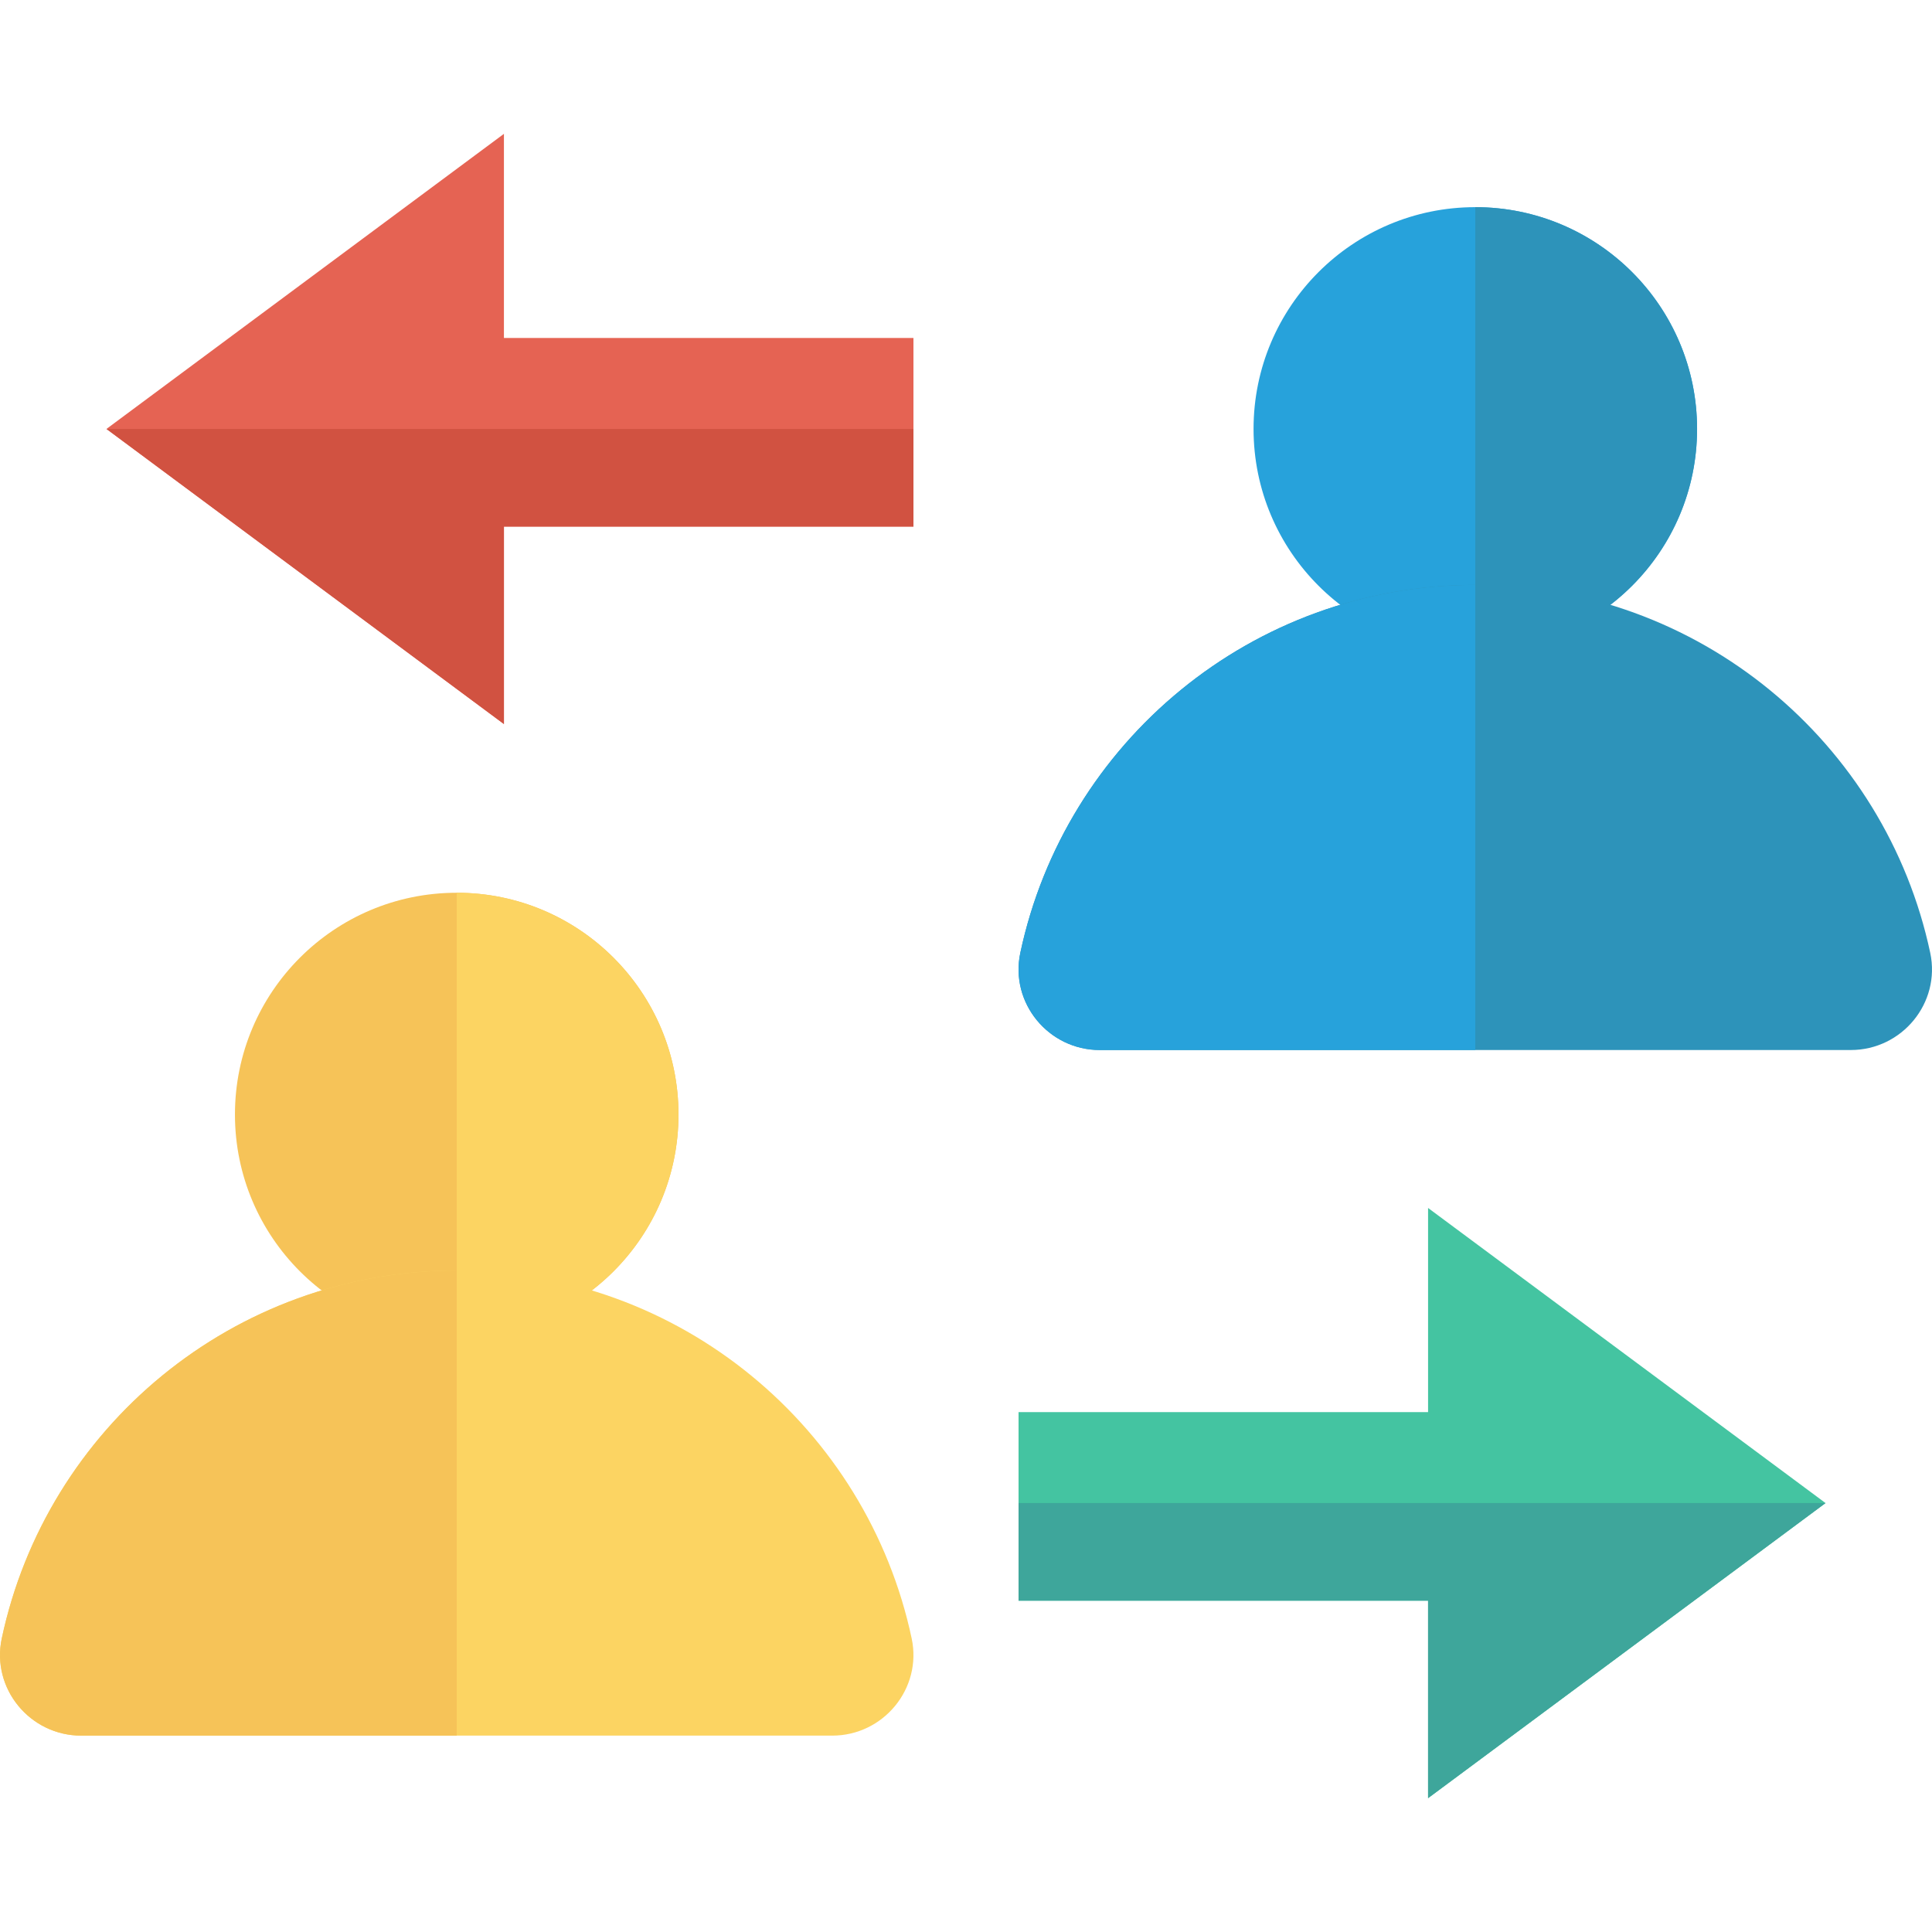 <?xml version="1.0" encoding="iso-8859-1"?>
<!-- Generator: Adobe Illustrator 19.0.0, SVG Export Plug-In . SVG Version: 6.00 Build 0)  -->
<svg xmlns="http://www.w3.org/2000/svg" xmlns:xlink="http://www.w3.org/1999/xlink" version="1.1" id="Capa_1" x="0px" y="0px" viewBox="0 0 409.6 409.6" style="enable-background:new 0 0 409.6 409.6;" xml:space="preserve">
<circle style="fill:#F6C358;" cx="96.829" cy="236.288" r="47.017"/>
<path style="fill:#FCD462;" d="M176.444,367.966c10.855,0,19.097-9.986,16.84-20.603c-9.474-44.571-49.06-78.007-96.455-78.007  S9.848,302.792,0.374,347.363c-2.257,10.617,5.985,20.603,16.84,20.603H176.444z"/>
<path style="fill:#F6C358;" d="M0.374,347.363c9.474-44.571,49.06-78.007,96.455-78.007v98.61H17.214  C6.359,367.966-1.883,357.98,0.374,347.363z"/>
<path style="fill:#FCD462;" d="M96.829,283.31c25.968,0,47.018-21.051,47.018-47.018s-21.051-47.018-47.018-47.018V283.31z"/>
<polygon style="fill:#44C4A1;" points="302.762,381.225 302.762,339.359 215.942,339.359 215.942,299.375 302.762,299.375   302.762,256.097 387.028,318.661 "/>
<polygon style="fill:#3EA69B;" points="215.942,339.359 302.762,339.359 302.762,381.225 387.028,318.661 215.942,318.661 "/>
<circle style="fill:#27A2DB;" cx="312.781" cy="90.936" r="47.017"/>
<path style="fill:#2D93BA;" d="M392.386,222.614c10.855,0,19.097-9.986,16.84-20.603c-9.474-44.571-49.06-78.007-96.455-78.007  s-86.981,33.436-96.455,78.007c-2.257,10.617,5.985,20.603,16.84,20.603H392.386z"/>
<path style="fill:#27A2DB;" d="M216.316,202.011c9.474-44.571,49.06-78.007,96.455-78.007v98.61h-79.615  C222.301,222.614,214.06,212.628,216.316,202.011z"/>
<path style="fill:#2D93BA;" d="M312.771,137.957c25.967,0,47.018-21.051,47.018-47.018s-21.051-47.018-47.018-47.018V137.957z"/>
<polygon style="fill:#E56353;" points="106.838,153.503 106.838,111.637 193.658,111.637 193.658,71.652 106.838,71.652   106.838,28.375 22.572,90.939 "/>
<polygon style="fill:#D15241;" points="193.658,111.637 106.838,111.637 106.838,153.503 22.572,90.939 193.658,90.939 "/>
<g>
</g>
<g>
</g>
<g>
</g>
<g>
</g>
<g>
</g>
<g>
</g>
<g>
</g>
<g>
</g>
<g>
</g>
<g>
</g>
<g>
</g>
<g>
</g>
<g>
</g>
<g>
</g>
<g>
</g>
</svg>
